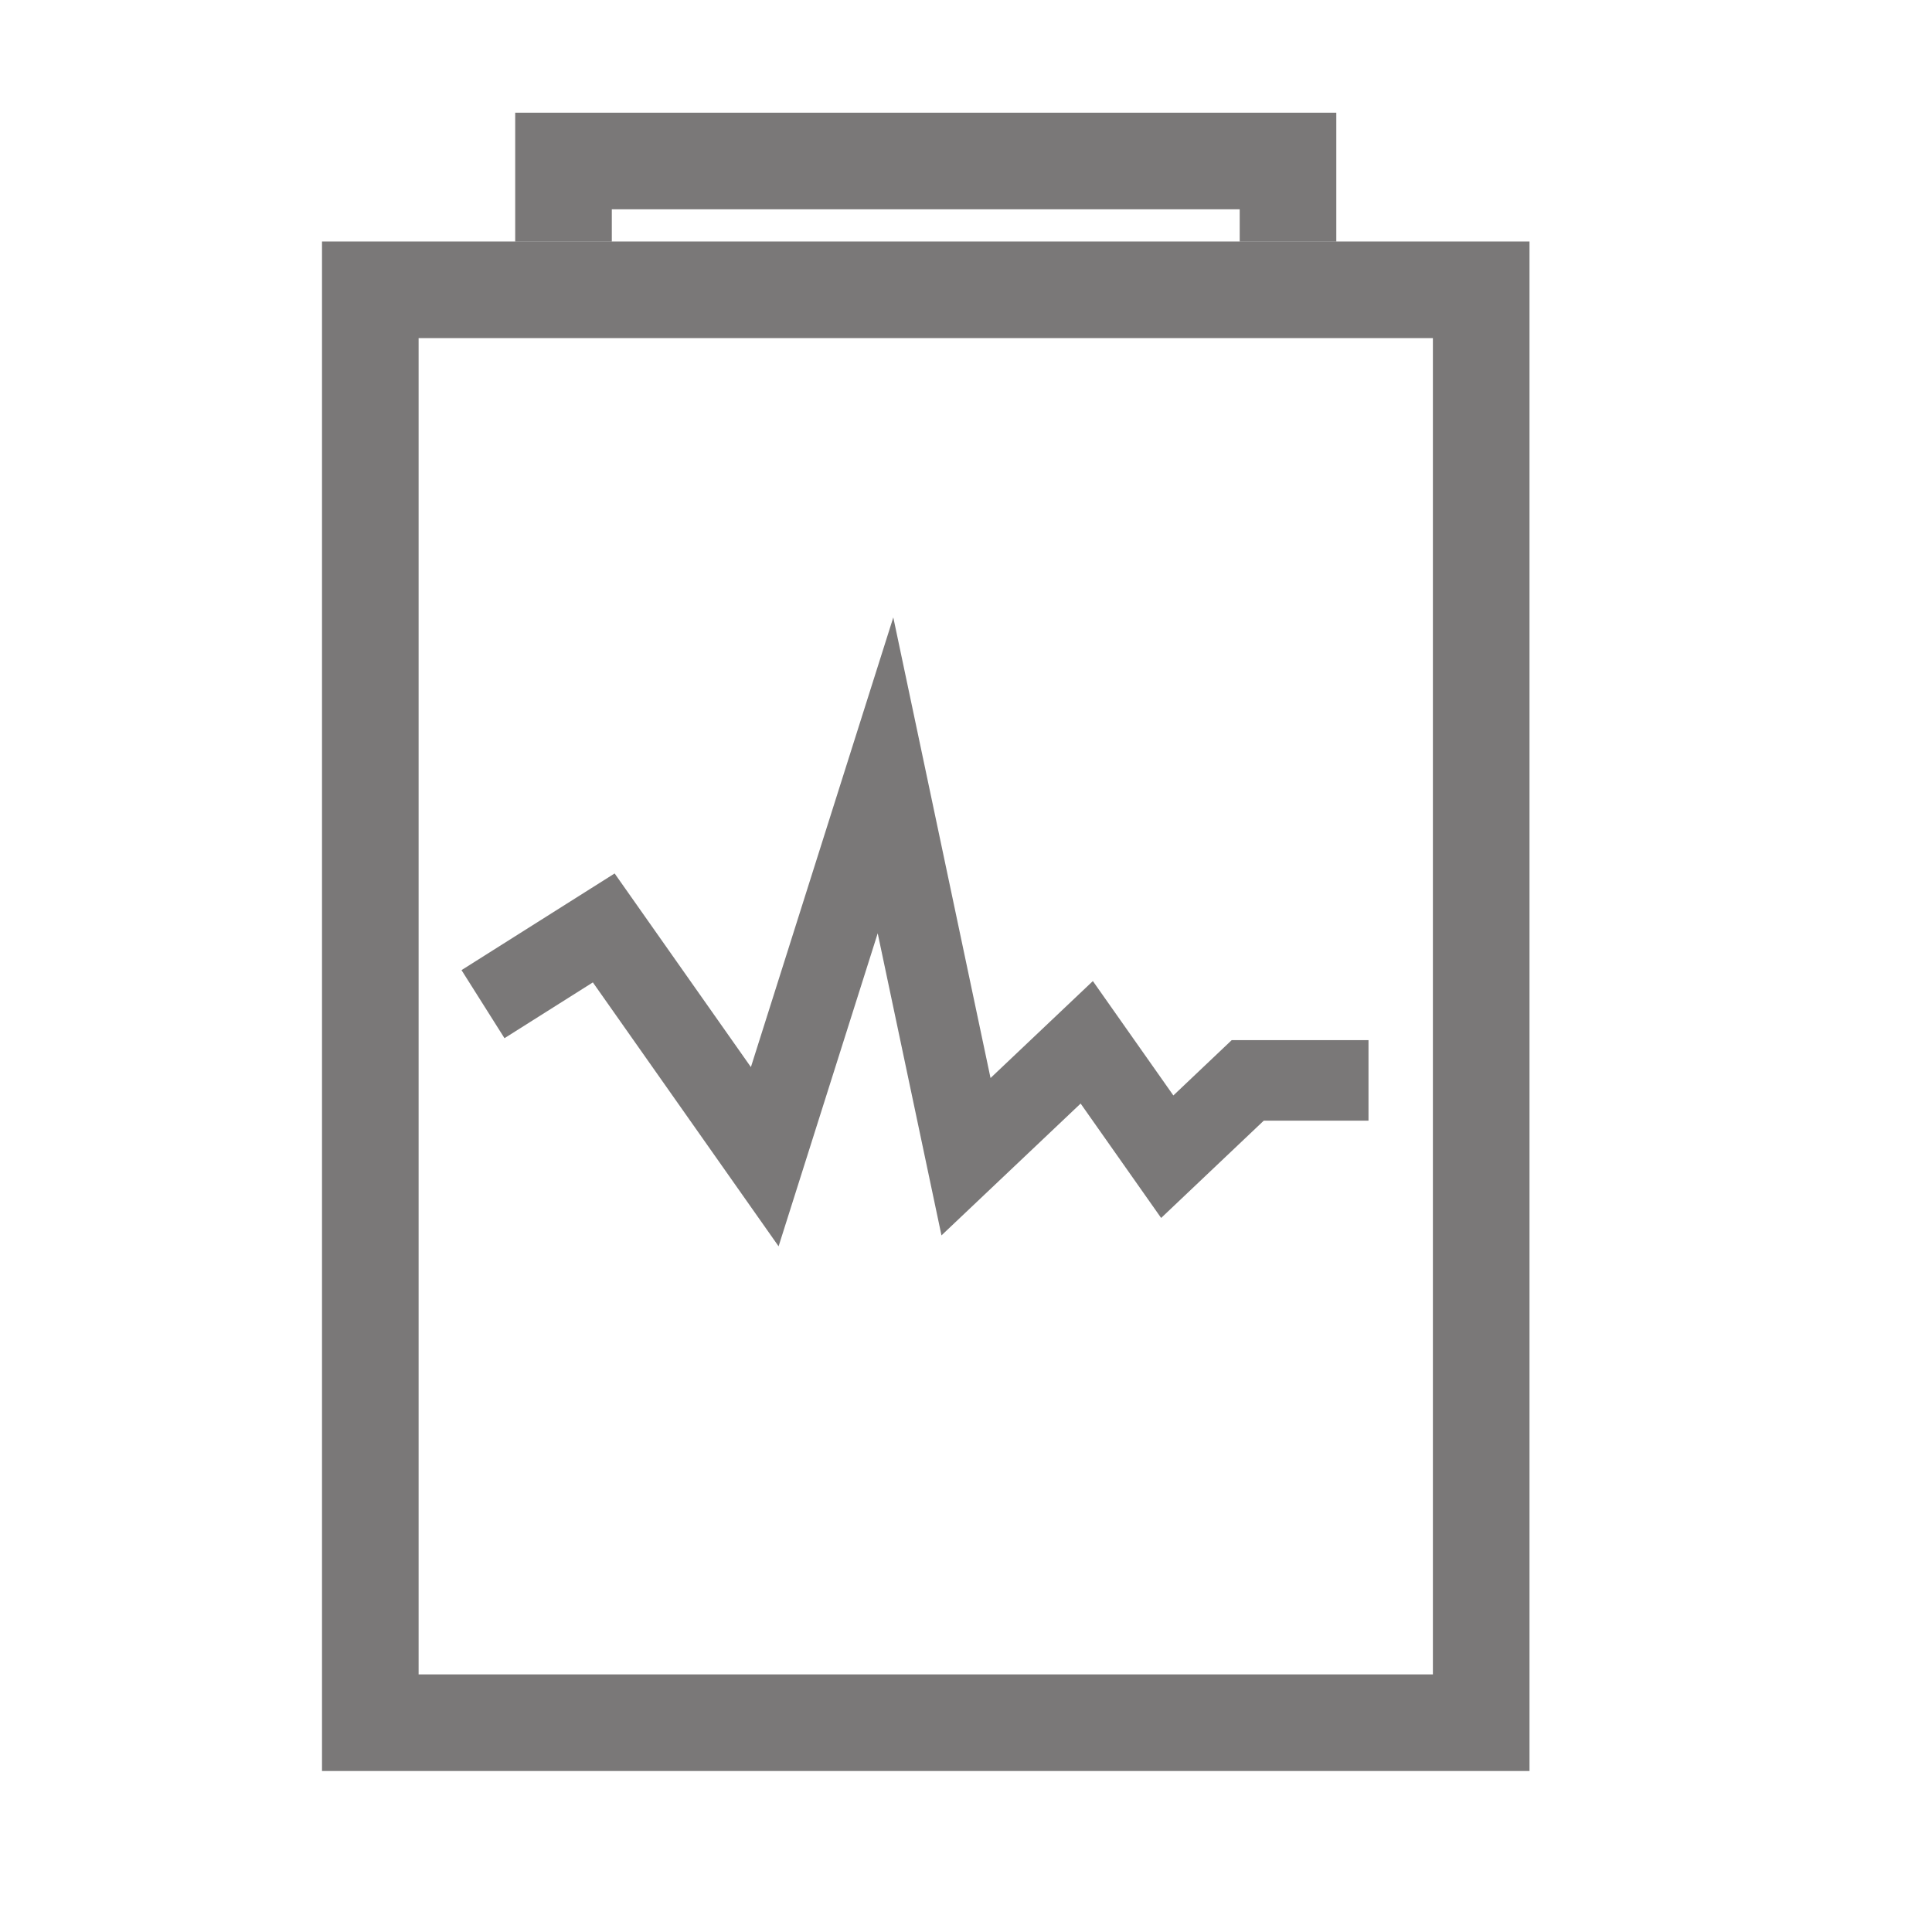 <svg width="24" height="24" viewBox="0 0 24 24" fill="none" xmlns="http://www.w3.org/2000/svg">
<rect x="4.6" y="3.6" width="13.8" height="17.8" stroke="#221F1F" stroke-opacity="0.6" stroke-width="1.2"/>
<path d="M7 3V2H11.5H16V3" stroke="#221F1F" stroke-opacity="0.6" stroke-width="1.2"/>
<path d="M6 12.474L7.5 11.527L9.5 14.369L11 9.632L12 14.369L13.5 12.948L14.5 14.369L15.5 13.421H17" stroke="#221F1F" stroke-opacity="0.6"/>
</svg>
